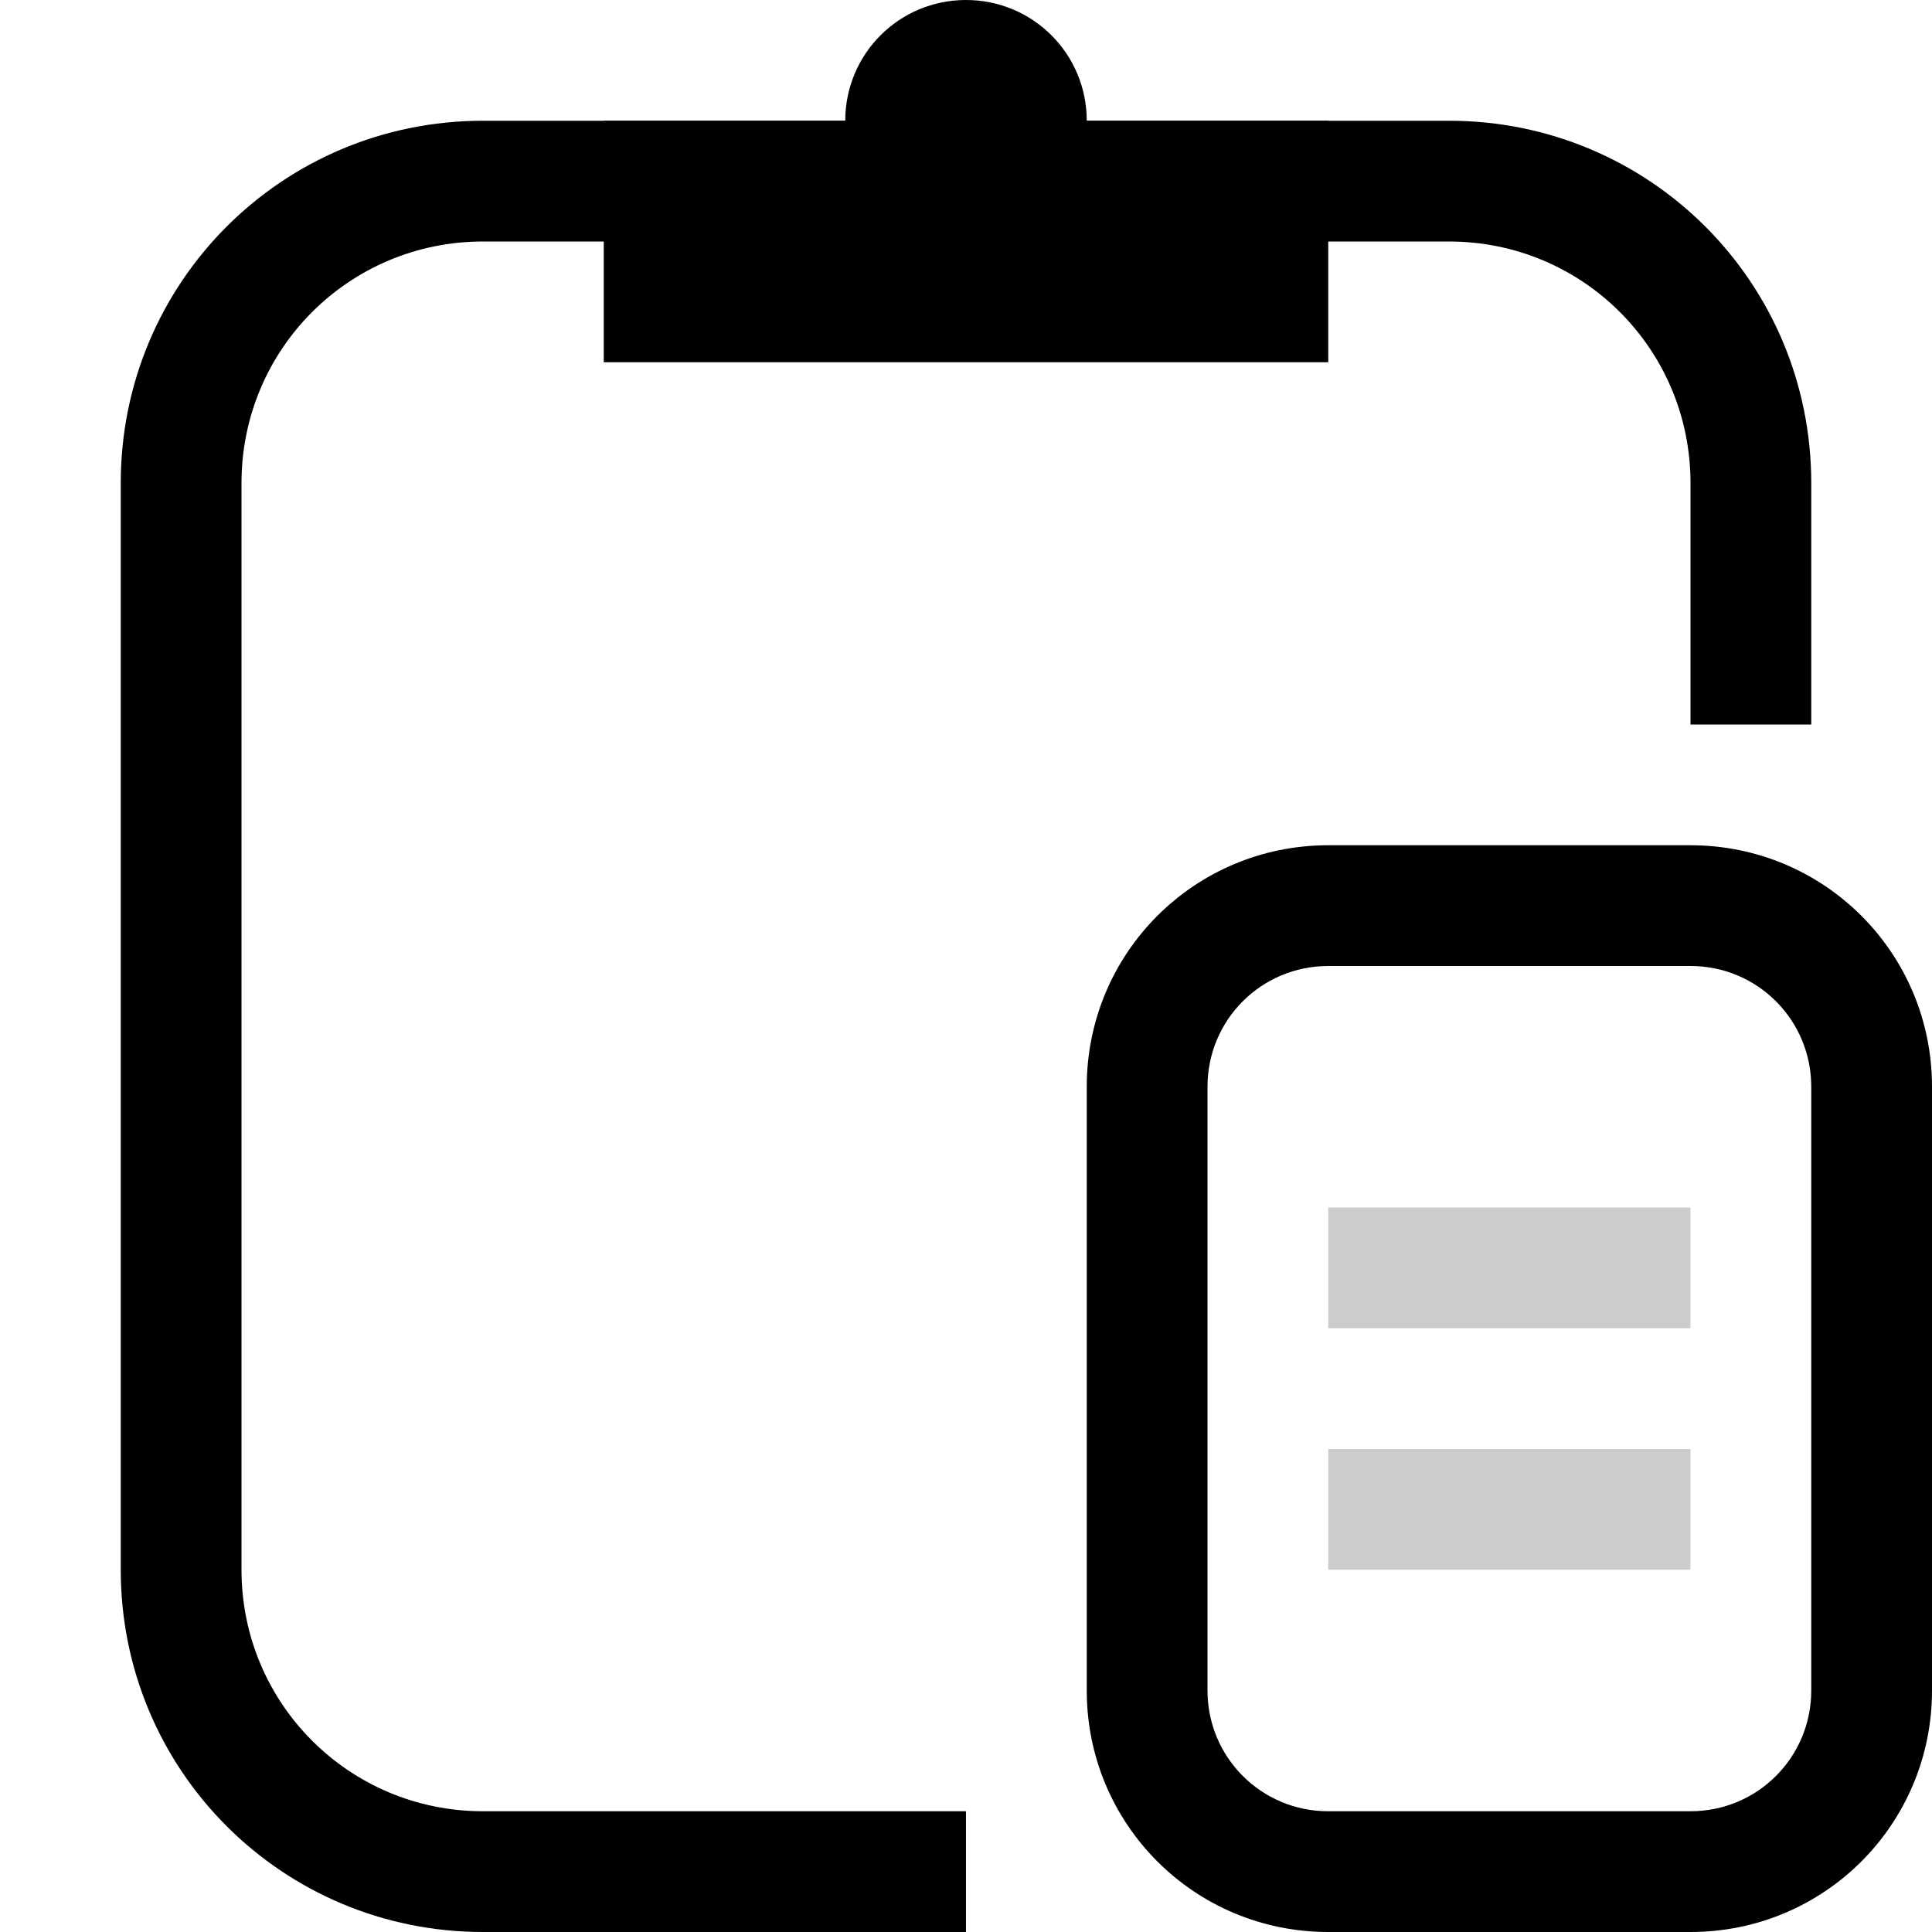 <?xml version="1.0" encoding="UTF-8" standalone="no"?>
<!-- Created with Inkscape (http://www.inkscape.org/) -->

<svg
   width="16"
   height="16"
   viewBox="0 0 16 16"
   version="1.1"
   id="svg5"
   inkscape:version="1.1.1 (3bf5ae0d25, 2021-09-20, custom)"
   sodipodi:docname="edit-paste-symbolic.svg"
   xmlns:inkscape="http://www.inkscape.org/namespaces/inkscape"
   xmlns:sodipodi="http://sodipodi.sourceforge.net/DTD/sodipodi-0.dtd"
   xmlns="http://www.w3.org/2000/svg"
   xmlns:svg="http://www.w3.org/2000/svg">
  <sodipodi:namedview
     id="namedview7"
     pagecolor="#ffffff"
     bordercolor="#666666"
     borderopacity="1.0"
     inkscape:pageshadow="2"
     inkscape:pageopacity="0.0"
     inkscape:pagecheckerboard="0"
     inkscape:document-units="px"
     showgrid="false"
     inkscape:zoom="26.625"
     inkscape:cx="7.9812207"
     inkscape:cy="8"
     inkscape:window-width="1366"
     inkscape:window-height="680"
     inkscape:window-x="0"
     inkscape:window-y="0"
     inkscape:window-maximized="1"
     inkscape:current-layer="layer1" />
  <defs
     id="defs2" />
  <g
     inkscape:label="Capa 1"
     inkscape:groupmode="layer"
     id="layer1">
    <path
       id="rect1250"
       style="paint-order:fill markers stroke"
       d="M 4,1 C 2.338,1 1,2.338 1,4 v 9 c 0,1.662 1.338,3 3,3 H 8 V 15 H 4 C 2.892,15 2,14.108 2,13 V 4 C 2,2.892 2.892,2 4,2 h 8 c 1.108,0 2,0.892 2,2 v 2 h 1 V 4 C 15,2.338 13.662,1 12,1 Z" />
    <path
       id="rect1500"
       style="stroke-width:1.549;paint-order:fill markers stroke"
       d="M 8,0 C 7.446,0 7,0.446 7,1 H 5 v 2 h 6 V 1 H 9 C 9,0.446 8.554,0 8,0 Z" />
    <path
       id="rect2082"
       style="stroke-width:1.146;paint-order:fill markers stroke"
       d="M 11,7 C 9.892,7 9,7.892 9,9 V 14 c 0,1.108 0.892,2 2,2 h 3 c 1.108,0 2,-0.892 2,-2 V 9 C 16,7.892 15.108,7 14,7 Z m 0,1 h 3 c 0.554,0 1,0.446 1,1 V 14 c 0,0.554 -0.446,1 -1,1 h -3 c -0.554,0 -1,-0.446 -1,-1 V 9 C 10,8.446 10.446,8 11,8 Z" />
    <rect
       style="opacity:0.2;paint-order:fill markers stroke"
       id="rect2595"
       width="3"
       height="1"
       x="11"
       y="10" />
    <rect
       style="opacity:0.2;paint-order:fill markers stroke"
       id="rect2595-5"
       width="3"
       height="1"
       x="11"
       y="12" />
  </g>
</svg>
